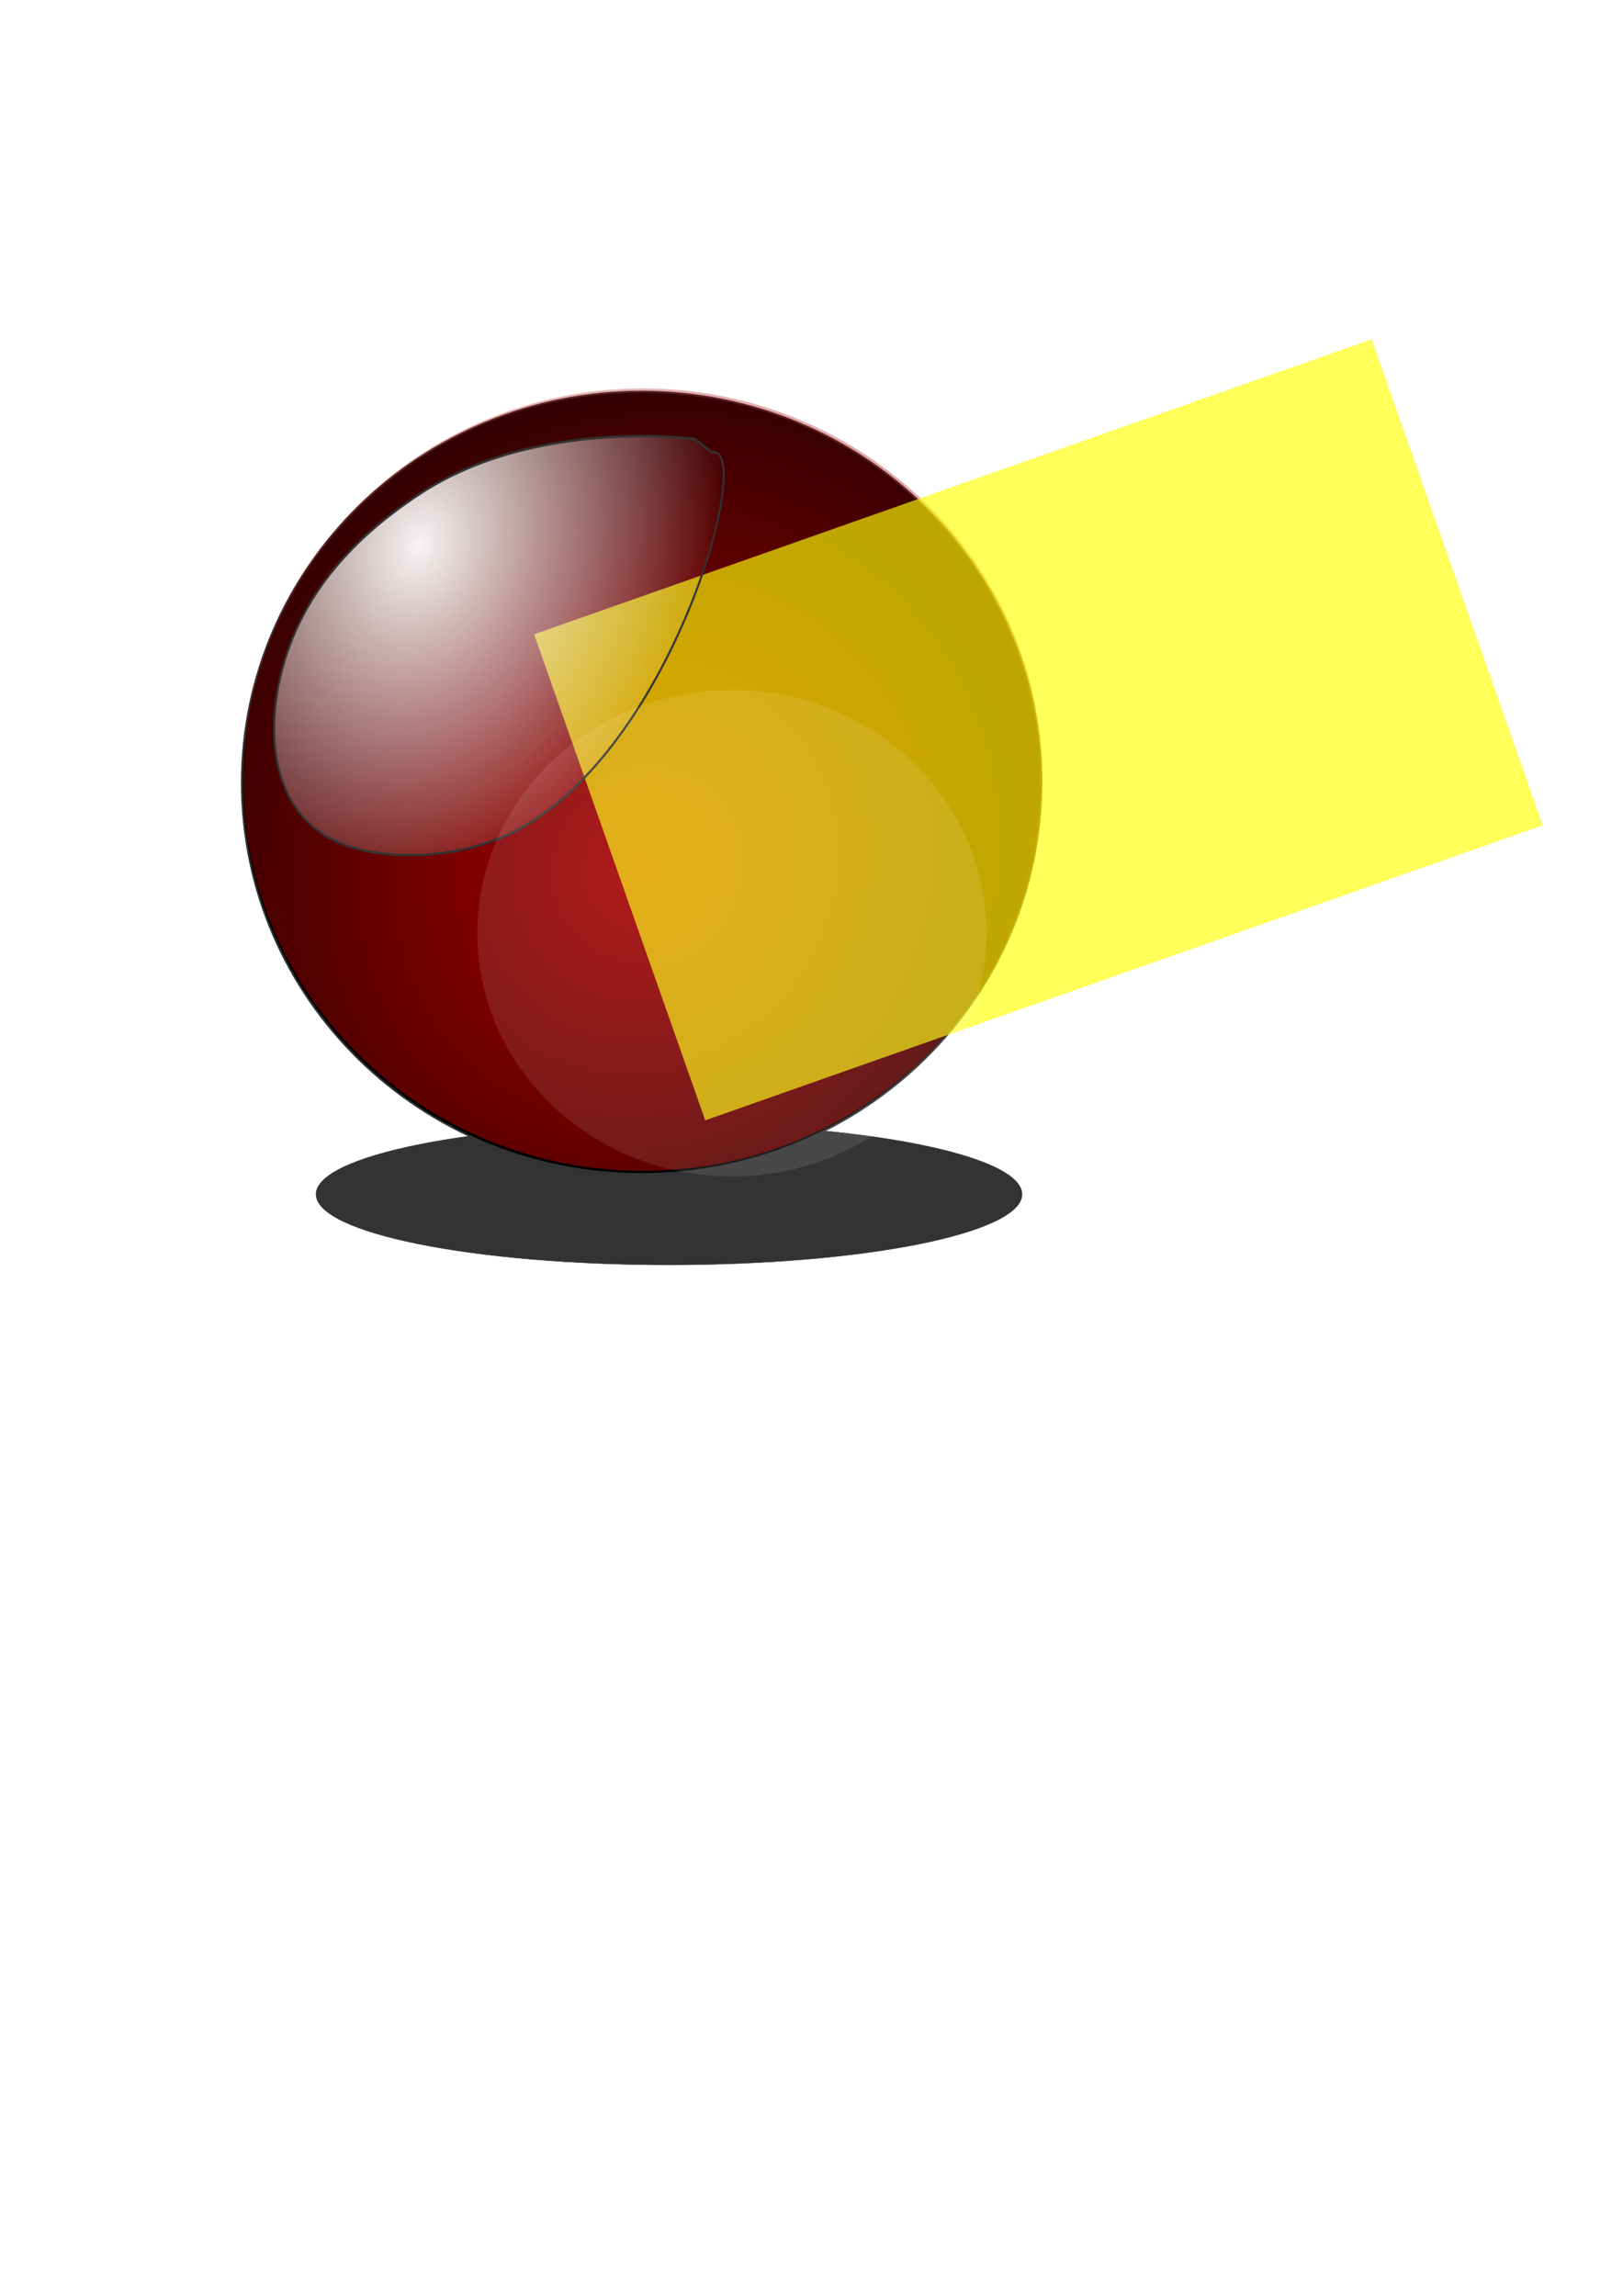 <?xml version="1.0" encoding="UTF-8" standalone="no"?>
<!-- Created with Inkscape (http://www.inkscape.org/) -->

<svg
   xmlns:dc="http://purl.org/dc/elements/1.1/"
   xmlns:cc="http://creativecommons.org/ns#"
   xmlns:rdf="http://www.w3.org/1999/02/22-rdf-syntax-ns#"
   xmlns:svg="http://www.w3.org/2000/svg"
   xmlns="http://www.w3.org/2000/svg"
   xmlns:xlink="http://www.w3.org/1999/xlink"
   xmlns:sodipodi="http://sodipodi.sourceforge.net/DTD/sodipodi-0.dtd"
   xmlns:inkscape="http://www.inkscape.org/namespaces/inkscape"
   width="210mm"
   height="297mm"
   id="svg5816"
   version="1.1"
   inkscape:version="0.47 r22583"
   sodipodi:docname="Documento nuevo 4">
  <defs
     id="defs5818">
    <linearGradient
       inkscape:collect="always"
       id="linearGradient7063">
      <stop
         style="stop-color:#ffffff;stop-opacity:1;"
         offset="0"
         id="stop7065" />
      <stop
         style="stop-color:#ffffff;stop-opacity:0;"
         offset="1"
         id="stop7067" />
    </linearGradient>
    <linearGradient
       inkscape:collect="always"
       id="linearGradient6890">
      <stop
         style="stop-color:#aa0000;stop-opacity:1;"
         offset="0"
         id="stop6892" />
      <stop
         style="stop-color:#aa0000;stop-opacity:0;"
         offset="1"
         id="stop6894" />
    </linearGradient>
    <linearGradient
       inkscape:collect="always"
       id="linearGradient6462">
      <stop
         style="stop-color:#351e1e;stop-opacity:1"
         offset="0"
         id="stop6464" />
      <stop
         style="stop-color:#800000;stop-opacity:0;"
         offset="1"
         id="stop6466" />
    </linearGradient>
    <linearGradient
       inkscape:collect="always"
       id="linearGradient6406">
      <stop
         style="stop-color:#2b0000;stop-opacity:1;"
         offset="0"
         id="stop6408" />
      <stop
         style="stop-color:#ff0000;stop-opacity:1"
         offset="1"
         id="stop6410" />
    </linearGradient>
    <linearGradient
       id="linearGradient6380">
      <stop
         style="stop-color:#000000;stop-opacity:1;"
         offset="0"
         id="stop6382" />
      <stop
         style="stop-color:#ff0000;stop-opacity:0;"
         offset="1"
         id="stop6384" />
    </linearGradient>
    <inkscape:perspective
       sodipodi:type="inkscape:persp3d"
       inkscape:vp_x="0 : 526.18109 : 1"
       inkscape:vp_y="0 : 1000 : 0"
       inkscape:vp_z="744.09448 : 526.18109 : 1"
       inkscape:persp3d-origin="372.04724 : 350.78739 : 1"
       id="perspective5824" />
    <radialGradient
       inkscape:collect="always"
       xlink:href="#linearGradient6406"
       id="radialGradient6412"
       cx="629.173"
       cy="813.126"
       fx="629.173"
       fy="813.126"
       r="178.269"
       gradientTransform="matrix(0.142,-1.576,2.274,0.205,-1513.832,1597.47)"
       gradientUnits="userSpaceOnUse" />
    <radialGradient
       inkscape:collect="always"
       xlink:href="#linearGradient6462"
       id="radialGradient6472"
       cx="241.169"
       cy="1002.084"
       fx="241.169"
       fy="1002.084"
       r="178.269"
       gradientTransform="matrix(2.762,-0.636,0.558,2.42,-912.726,-1362.012)"
       gradientUnits="userSpaceOnUse" />
    <filter
       inkscape:collect="always"
       id="filter6571"
       x="-0.27"
       width="1.539"
       y="-0.306"
       height="1.613">
      <feGaussianBlur
         inkscape:collect="always"
         stdDeviation="38.67"
         id="feGaussianBlur6573" />
    </filter>
    <filter
       inkscape:collect="always"
       id="filter6886">
      <feGaussianBlur
         inkscape:collect="always"
         stdDeviation="1.24"
         id="feGaussianBlur6888" />
    </filter>
    <radialGradient
       inkscape:collect="always"
       xlink:href="#linearGradient6890"
       id="radialGradient6896"
       cx="350.714"
       cy="746.252"
       fx="350.714"
       fy="746.252"
       r="180.833"
       gradientTransform="matrix(0.868,-1.546,1.43,0.802,-1020.35,689.369)"
       gradientUnits="userSpaceOnUse" />
    <radialGradient
       inkscape:collect="always"
       xlink:href="#linearGradient6890"
       id="radialGradient6903"
       gradientUnits="userSpaceOnUse"
       gradientTransform="matrix(0.868,-1.546,1.43,0.802,-1020.35,689.369)"
       cx="350.714"
       cy="746.252"
       fx="350.714"
       fy="746.252"
       r="180.833" />
    <radialGradient
       inkscape:collect="always"
       xlink:href="#linearGradient6890"
       id="radialGradient6929"
       gradientUnits="userSpaceOnUse"
       gradientTransform="matrix(0.868,-1.546,1.43,0.802,-1020.35,689.369)"
       cx="350.714"
       cy="746.252"
       fx="350.714"
       fy="746.252"
       r="180.833" />
    <inkscape:perspective
       id="perspective6939"
       inkscape:persp3d-origin="0.5 : 0.33333333 : 1"
       inkscape:vp_z="1 : 0.5 : 1"
       inkscape:vp_y="0 : 1000 : 0"
       inkscape:vp_x="0 : 0.5 : 1"
       sodipodi:type="inkscape:persp3d" />
    <radialGradient
       inkscape:collect="always"
       xlink:href="#linearGradient5859"
       id="radialGradient5616"
       gradientUnits="userSpaceOnUse"
       gradientTransform="matrix(1.317,1.39,-2.907,2.755,1655.59,-1539.944)"
       cx="340.734"
       cy="606.595"
       fx="340.734"
       fy="606.595"
       r="29.393" />
    <linearGradient
       inkscape:collect="always"
       id="linearGradient5859">
      <stop
         style="stop-color:#f9f9f9;stop-opacity:1;"
         offset="0"
         id="stop5861" />
      <stop
         style="stop-color:#f9f9f9;stop-opacity:0;"
         offset="1"
         id="stop5863" />
    </linearGradient>
    <radialGradient
       r="29.393"
       fy="606.595"
       fx="340.734"
       cy="606.595"
       cx="340.734"
       gradientTransform="matrix(1.317,1.39,-2.907,2.755,1655.59,-1539.944)"
       gradientUnits="userSpaceOnUse"
       id="radialGradient6950"
       xlink:href="#linearGradient5859"
       inkscape:collect="always" />
    <filter
       inkscape:collect="always"
       id="filter7049">
      <feGaussianBlur
         inkscape:collect="always"
         stdDeviation="4.131"
         id="feGaussianBlur7051" />
    </filter>
    <radialGradient
       inkscape:collect="always"
       xlink:href="#linearGradient7063"
       id="radialGradient7069"
       cx="314.696"
       cy="327.284"
       fx="314.696"
       fy="327.284"
       r="80.207"
       gradientTransform="matrix(0.915,-1.167,1,0.784,-345.557,409.336)"
       gradientUnits="userSpaceOnUse" />
    <filter
       inkscape:collect="always"
       id="filter7151"
       x="-0.138"
       width="1.277"
       y="-0.177"
       height="1.354">
      <feGaussianBlur
         inkscape:collect="always"
         stdDeviation="9.215"
         id="feGaussianBlur7153" />
    </filter>
    <filter
       inkscape:collect="always"
       id="filter7196"
       x="-0.475"
       width="1.95"
       y="-0.479"
       height="1.958">
      <feGaussianBlur
         inkscape:collect="always"
         stdDeviation="70.401"
         id="feGaussianBlur7198" />
    </filter>
    <radialGradient
       inkscape:collect="always"
       xlink:href="#linearGradient6890"
       id="radialGradient7211"
       gradientUnits="userSpaceOnUse"
       gradientTransform="matrix(0.868,-1.546,1.43,0.802,-1020.35,689.369)"
       cx="350.714"
       cy="746.252"
       fx="350.714"
       fy="746.252"
       r="180.833" />
    <radialGradient
       inkscape:collect="always"
       xlink:href="#linearGradient7063"
       id="radialGradient7213"
       gradientUnits="userSpaceOnUse"
       gradientTransform="matrix(0.915,-1.167,1,0.784,-345.557,409.336)"
       cx="314.696"
       cy="327.284"
       fx="314.696"
       fy="327.284"
       r="80.207" />
  </defs>
  <sodipodi:namedview
     id="base"
     pagecolor="#ffffff"
     bordercolor="#666666"
     borderopacity="1.0"
     inkscape:pageopacity="0.0"
     inkscape:pageshadow="2"
     inkscape:zoom="0.7"
     inkscape:cx="285.31301"
     inkscape:cy="615.93525"
     inkscape:document-units="px"
     inkscape:current-layer="layer1"
     showgrid="false"
     showguides="true"
     inkscape:guide-bbox="true"
     inkscape:window-width="1022"
     inkscape:window-height="711"
     inkscape:window-x="1"
     inkscape:window-y="26"
     inkscape:window-maximized="1" />
  <g
     inkscape:label="Capa 1"
     inkscape:groupmode="layer"
     id="layer1">
    <g
       id="g7200"
       transform="translate(-54.286,-48.571)">
      <path
         transform="matrix(1.001,0,0,0.228,-46.82,431.329)"
         d="m 600,882.362 c 0,83.632 -77.071,151.429 -172.143,151.429 -95.072,0 -172.143,-67.797 -172.143,-151.429 0,-83.632 77.071,-151.429 172.143,-151.429 95.072,0 172.143,67.797 172.143,151.429 z"
         sodipodi:ry="151.42857"
         sodipodi:rx="172.14285"
         sodipodi:cy="882.36218"
         sodipodi:cx="427.85715"
         id="path6474"
         style="fill:#333333;fill-opacity:1;fill-rule:nonzero;stroke:#333333;stroke-width:0.823;stroke-miterlimit:4;stroke-opacity:1;stroke-dasharray:none;filter:url(#filter6571)"
         sodipodi:type="arc" />
      <path
         transform="matrix(1.099,0,0,1.084,-17.403,-333.904)"
         d="m 528.571,705.934 c 0,97.439 -79.629,176.429 -177.857,176.429 -98.228,0 -177.857,-78.99 -177.857,-176.429 0,-97.439 79.629,-176.429 177.857,-176.429 98.228,0 177.857,78.99 177.857,176.429 z"
         sodipodi:ry="176.42857"
         sodipodi:rx="177.85715"
         sodipodi:cy="705.93359"
         sodipodi:cx="350.71429"
         id="path6370"
         style="fill:#000000;fill-opacity:1;fill-rule:nonzero;stroke:#333333;stroke-width:0.823;stroke-miterlimit:4;stroke-opacity:1;stroke-dasharray:none"
         sodipodi:type="arc" />
      <path
         sodipodi:type="arc"
         style="fill:url(#radialGradient7211);fill-opacity:1;fill-rule:nonzero;stroke:none;filter:url(#filter6886)"
         id="path6604"
         sodipodi:cx="350.71429"
         sodipodi:cy="705.93359"
         sodipodi:rx="177.85715"
         sodipodi:ry="176.42857"
         d="m 528.571,705.934 c 0,97.439 -79.629,176.429 -177.857,176.429 -98.228,0 -177.857,-78.99 -177.857,-176.429 0,-97.439 79.629,-176.429 177.857,-176.429 98.228,0 177.857,78.99 177.857,176.429 z"
         transform="matrix(1.099,0,0,1.084,-16.776,-335.452)" />
      <flowRoot
         transform="matrix(4.943,-1.741,2.02,5.736,-2761.29,-1593.934)"
         style="font-size:40px;font-style:normal;font-weight:normal;opacity:0.65;fill:#ffff00;fill-opacity:1;stroke:none;font-family:Bitstream Vera Sans"
         id="flowRoot6905"
         xml:space="preserve"><flowRegion
           id="flowRegion6907"><rect
             style="fill:#ffff00"
             y="470.934"
             x="430"
             height="41.429"
             width="82.857"
             id="rect6909" /></flowRegion><flowPara
           id="flowPara6911">8</flowPara></flowRoot>      <path
         transform="matrix(1.377,0,0,1.639,-112.248,-174.423)"
         sodipodi:nodetypes="csccsaa"
         id="rect6476"
         d="m 222.248,332.52 c 6.332,-17.094 20.285,-34.073 48.232,-49.383 41.227,-22.585 97.128,-16.118 97.128,-16.118 l 6.201,3.957 c 15.286,-2.156 -12.576,85.384 -67.068,111.738 -21.788,10.537 -52.644,10.666 -68.488,3.5 -21.353,-9.656 -23.595,-33.201 -16.004,-53.694 z"
         style="opacity:0.977;fill:url(#radialGradient7213);fill-opacity:1;fill-rule:nonzero;stroke:#333333;stroke-width:0.725;stroke-miterlimit:4;stroke-opacity:1;stroke-dasharray:none;filter:url(#filter7151)" />
      <path
         transform="matrix(0.7,0,0,0.674,166.712,29.042)"
         d="m 528.571,705.934 c 0,97.439 -79.629,176.429 -177.857,176.429 -98.228,0 -177.857,-78.99 -177.857,-176.429 0,-97.439 79.629,-176.429 177.857,-176.429 98.228,0 177.857,78.99 177.857,176.429 z"
         sodipodi:ry="176.42857"
         sodipodi:rx="177.85715"
         sodipodi:cy="705.93359"
         sodipodi:cx="350.71429"
         id="path7155"
         style="opacity:0.318;fill:#ffffff;fill-opacity:1;fill-rule:nonzero;stroke:none;filter:url(#filter7196)"
         sodipodi:type="arc" />
    </g>
  </g>
</svg>
